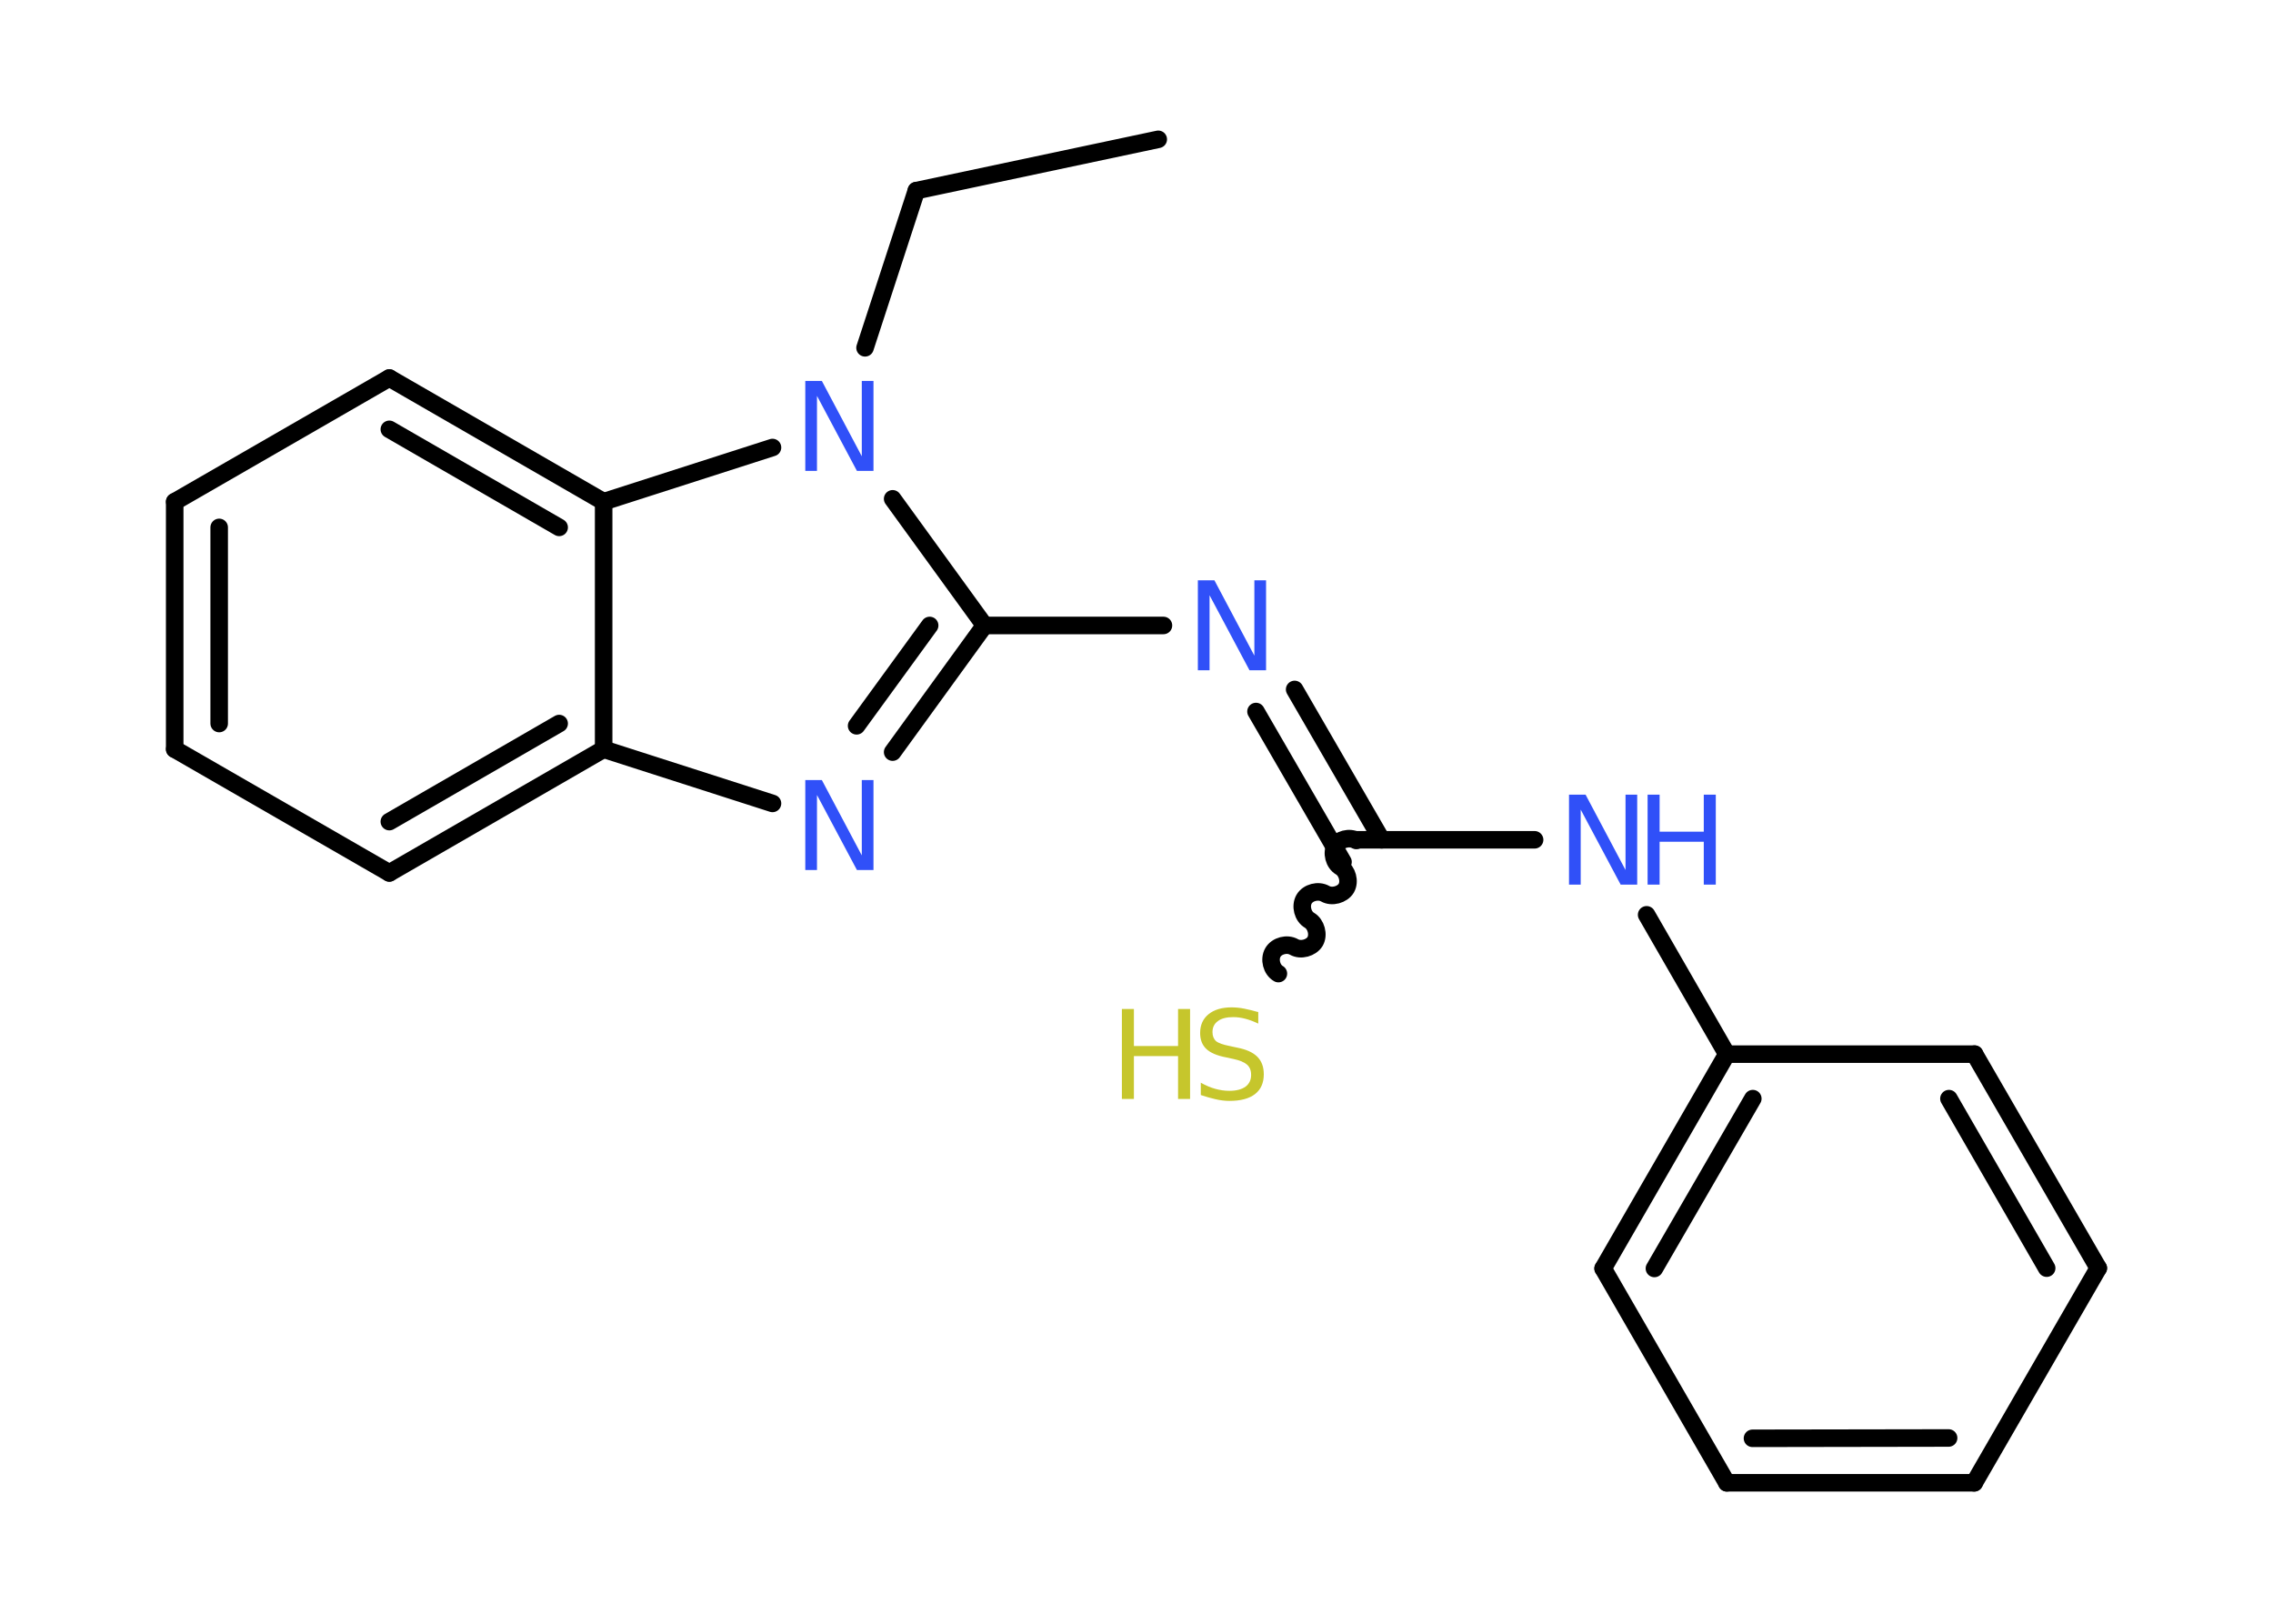 <?xml version='1.0' encoding='UTF-8'?>
<!DOCTYPE svg PUBLIC "-//W3C//DTD SVG 1.1//EN" "http://www.w3.org/Graphics/SVG/1.1/DTD/svg11.dtd">
<svg version='1.2' xmlns='http://www.w3.org/2000/svg' xmlns:xlink='http://www.w3.org/1999/xlink' width='70.0mm' height='50.0mm' viewBox='0 0 70.0 50.0'>
  <desc>Generated by the Chemistry Development Kit (http://github.com/cdk)</desc>
  <g stroke-linecap='round' stroke-linejoin='round' stroke='#000000' stroke-width='.54' fill='#3050F8'>
    <rect x='.0' y='.0' width='70.0' height='50.0' fill='#FFFFFF' stroke='none'/>
    <g id='mol1' class='mol'>
      <line id='mol1bnd1' class='bond' x1='35.67' y1='4.29' x2='28.22' y2='5.87'/>
      <line id='mol1bnd2' class='bond' x1='28.22' y1='5.87' x2='26.64' y2='10.71'/>
      <line id='mol1bnd3' class='bond' x1='27.49' y1='15.36' x2='30.32' y2='19.26'/>
      <line id='mol1bnd4' class='bond' x1='30.32' y1='19.26' x2='35.83' y2='19.26'/>
      <g id='mol1bnd5' class='bond'>
        <line x1='39.87' y1='21.23' x2='42.55' y2='25.86'/>
        <line x1='38.68' y1='21.91' x2='41.36' y2='26.54'/>
      </g>
      <path id='mol1bnd6' class='bond' d='M39.37 29.98c-.21 -.12 -.29 -.44 -.17 -.65c.12 -.21 .44 -.29 .65 -.17c.21 .12 .53 .03 .65 -.17c.12 -.21 .03 -.53 -.17 -.65c-.21 -.12 -.29 -.44 -.17 -.65c.12 -.21 .44 -.29 .65 -.17c.21 .12 .53 .03 .65 -.17c.12 -.21 .03 -.53 -.17 -.65c-.21 -.12 -.29 -.44 -.17 -.65c.12 -.21 .44 -.29 .65 -.17' fill='none' stroke='#000000' stroke-width='.54'/>
      <line id='mol1bnd7' class='bond' x1='41.75' y1='25.86' x2='47.26' y2='25.86'/>
      <line id='mol1bnd8' class='bond' x1='50.71' y1='28.17' x2='53.18' y2='32.46'/>
      <g id='mol1bnd9' class='bond'>
        <line x1='53.18' y1='32.46' x2='49.37' y2='39.06'/>
        <line x1='53.98' y1='33.83' x2='50.95' y2='39.06'/>
      </g>
      <line id='mol1bnd10' class='bond' x1='49.37' y1='39.06' x2='53.18' y2='45.66'/>
      <g id='mol1bnd11' class='bond'>
        <line x1='53.18' y1='45.66' x2='60.8' y2='45.66'/>
        <line x1='53.97' y1='44.29' x2='60.01' y2='44.28'/>
      </g>
      <line id='mol1bnd12' class='bond' x1='60.8' y1='45.66' x2='64.62' y2='39.05'/>
      <g id='mol1bnd13' class='bond'>
        <line x1='64.62' y1='39.05' x2='60.81' y2='32.46'/>
        <line x1='63.03' y1='39.05' x2='60.02' y2='33.83'/>
      </g>
      <line id='mol1bnd14' class='bond' x1='53.18' y1='32.46' x2='60.81' y2='32.46'/>
      <g id='mol1bnd15' class='bond'>
        <line x1='27.49' y1='23.16' x2='30.32' y2='19.26'/>
        <line x1='26.38' y1='22.35' x2='28.63' y2='19.26'/>
      </g>
      <line id='mol1bnd16' class='bond' x1='23.79' y1='24.74' x2='18.59' y2='23.07'/>
      <g id='mol1bnd17' class='bond'>
        <line x1='11.99' y1='26.88' x2='18.59' y2='23.07'/>
        <line x1='11.99' y1='25.3' x2='17.22' y2='22.28'/>
      </g>
      <line id='mol1bnd18' class='bond' x1='11.99' y1='26.88' x2='5.38' y2='23.07'/>
      <g id='mol1bnd19' class='bond'>
        <line x1='5.38' y1='15.45' x2='5.38' y2='23.07'/>
        <line x1='6.75' y1='16.24' x2='6.75' y2='22.28'/>
      </g>
      <line id='mol1bnd20' class='bond' x1='5.38' y1='15.45' x2='11.99' y2='11.64'/>
      <g id='mol1bnd21' class='bond'>
        <line x1='18.59' y1='15.45' x2='11.99' y2='11.64'/>
        <line x1='17.22' y1='16.24' x2='11.99' y2='13.22'/>
      </g>
      <line id='mol1bnd22' class='bond' x1='18.59' y1='23.07' x2='18.59' y2='15.45'/>
      <line id='mol1bnd23' class='bond' x1='23.79' y1='13.78' x2='18.59' y2='15.45'/>
      <path id='mol1atm3' class='atom' d='M24.81 11.73h.5l1.23 2.32v-2.32h.36v2.77h-.51l-1.23 -2.31v2.31h-.36v-2.77z' stroke='none'/>
      <path id='mol1atm5' class='atom' d='M36.9 17.87h.5l1.23 2.32v-2.32h.36v2.77h-.51l-1.23 -2.31v2.31h-.36v-2.77z' stroke='none'/>
      <g id='mol1atm7' class='atom'>
        <path d='M38.75 31.16v.36q-.21 -.1 -.4 -.15q-.19 -.05 -.37 -.05q-.31 .0 -.47 .12q-.17 .12 -.17 .34q.0 .18 .11 .28q.11 .09 .42 .15l.23 .05q.42 .08 .62 .28q.2 .2 .2 .54q.0 .4 -.27 .61q-.27 .21 -.79 .21q-.2 .0 -.42 -.05q-.22 -.05 -.46 -.13v-.38q.23 .13 .45 .19q.22 .06 .43 .06q.32 .0 .5 -.13q.17 -.13 .17 -.36q.0 -.21 -.13 -.32q-.13 -.11 -.41 -.17l-.23 -.05q-.42 -.08 -.61 -.26q-.19 -.18 -.19 -.49q.0 -.37 .26 -.58q.26 -.21 .71 -.21q.19 .0 .39 .04q.2 .04 .41 .1z' stroke='none' fill='#C6C62C'/>
        <path d='M34.55 31.07h.37v1.14h1.36v-1.14h.37v2.77h-.37v-1.32h-1.36v1.32h-.37v-2.77z' stroke='none' fill='#C6C62C'/>
      </g>
      <g id='mol1atm8' class='atom'>
        <path d='M48.33 24.47h.5l1.23 2.32v-2.32h.36v2.77h-.51l-1.23 -2.31v2.31h-.36v-2.77z' stroke='none'/>
        <path d='M50.74 24.47h.37v1.14h1.36v-1.14h.37v2.77h-.37v-1.32h-1.36v1.32h-.37v-2.77z' stroke='none'/>
      </g>
      <path id='mol1atm15' class='atom' d='M24.81 24.02h.5l1.23 2.32v-2.32h.36v2.77h-.51l-1.23 -2.31v2.31h-.36v-2.77z' stroke='none'/>
    </g>
  </g>
</svg>

